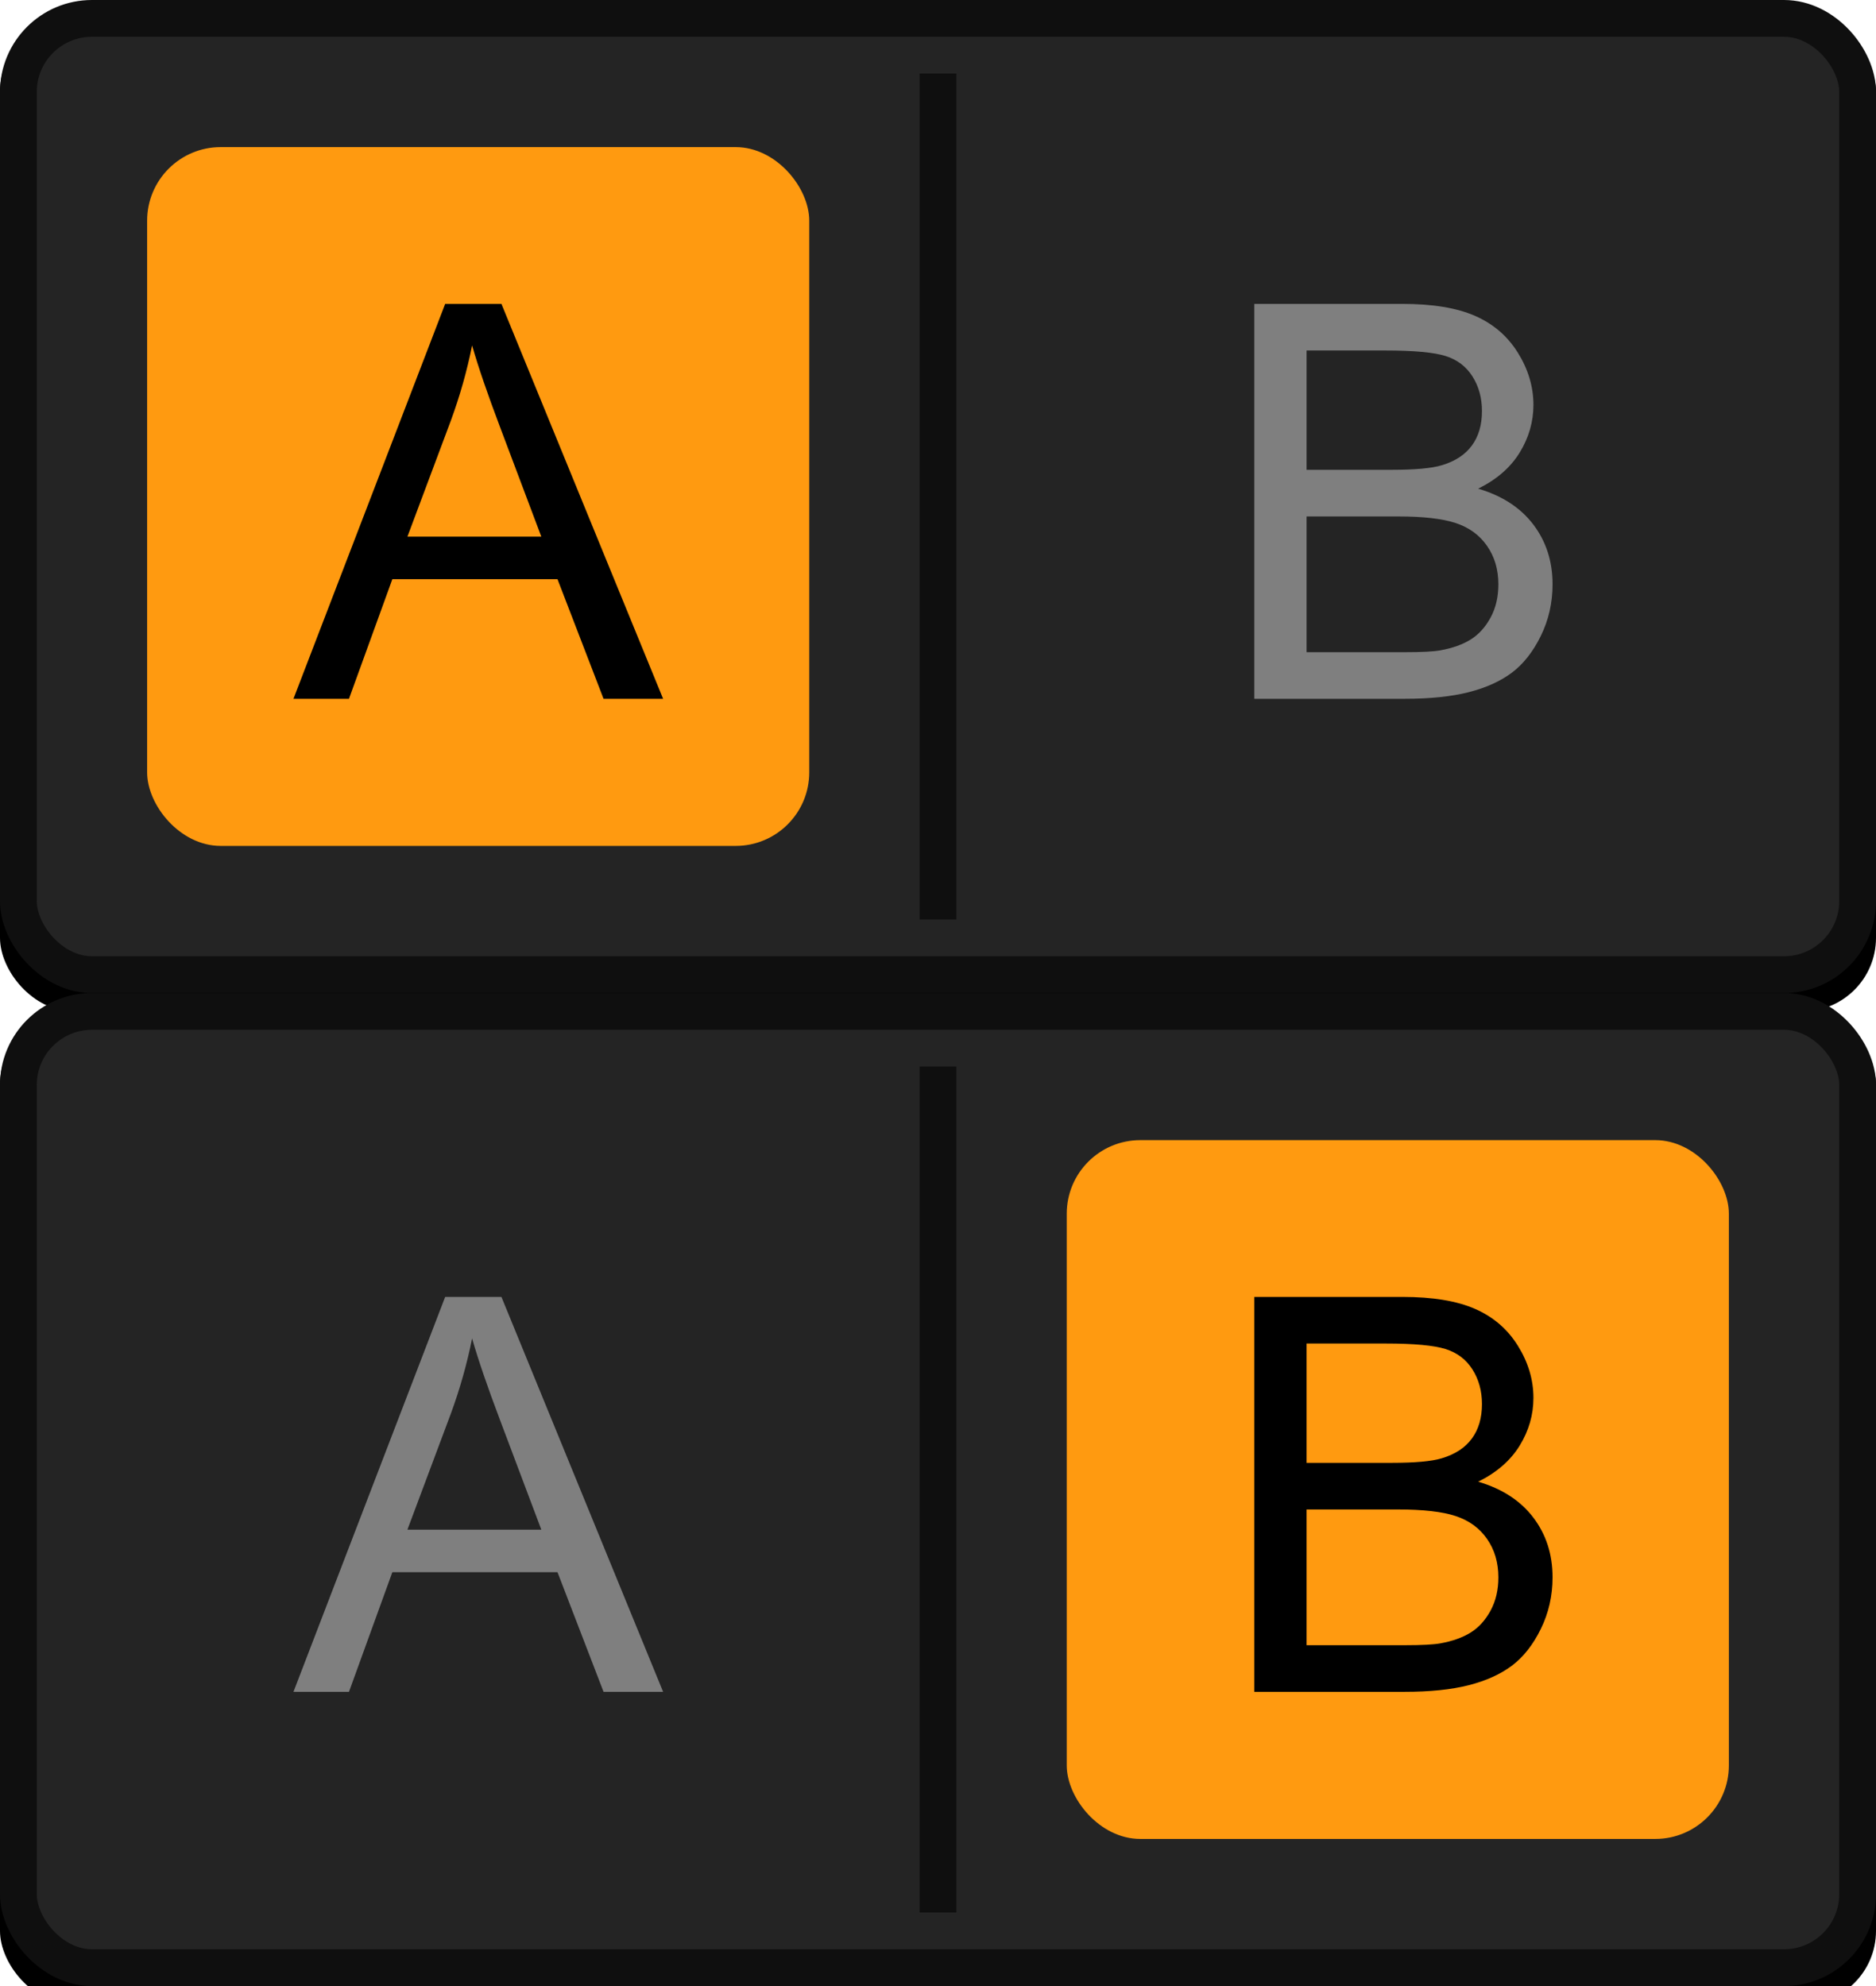 <?xml version="1.0" encoding="UTF-8"?>
<svg width="51px" height="54px" viewBox="0 0 51 54" version="1.1" xmlns="http://www.w3.org/2000/svg" xmlns:xlink="http://www.w3.org/1999/xlink">
    <!-- Generator: Sketch 63.1 (92452) - https://sketch.com -->
    <title>bmp00113</title>
    <desc>Created with Sketch.</desc>
    <defs>
        <rect id="path-1" x="0" y="0" width="51" height="27" rx="2"></rect>
        <filter x="-0.5%" y="-0.9%" width="101.0%" height="103.7%" filterUnits="objectBoundingBox" id="filter-2">
            <feOffset dx="0" dy="0.5" in="SourceAlpha" result="shadowOffsetOuter1"></feOffset>
            <feComposite in="shadowOffsetOuter1" in2="SourceAlpha" operator="out" result="shadowOffsetOuter1"></feComposite>
            <feColorMatrix values="0 0 0 0 1   0 0 0 0 1   0 0 0 0 1  0 0 0 0.05 0" type="matrix" in="shadowOffsetOuter1"></feColorMatrix>
        </filter>
        <rect id="path-3" x="0" y="0" width="51" height="27" rx="2"></rect>
        <filter x="-0.5%" y="-0.9%" width="101.0%" height="103.7%" filterUnits="objectBoundingBox" id="filter-4">
            <feOffset dx="0" dy="0.5" in="SourceAlpha" result="shadowOffsetOuter1"></feOffset>
            <feComposite in="shadowOffsetOuter1" in2="SourceAlpha" operator="out" result="shadowOffsetOuter1"></feComposite>
            <feColorMatrix values="0 0 0 0 1   0 0 0 0 1   0 0 0 0 1  0 0 0 0.05 0" type="matrix" in="shadowOffsetOuter1"></feColorMatrix>
        </filter>
    </defs>
    <g id="bmp00113" stroke="none" stroke-width="1" fill="none" fill-rule="evenodd">
        <g id="button/smallButton">
            <g id="Rectangle">
                <use fill="black" fill-opacity="1" filter="url(#filter-2)" xlink:href="#path-1"></use>
                <rect stroke="#0F0F0F" stroke-width="1" stroke-linejoin="square" fill="#242424" fill-rule="evenodd" x="0.5" y="0.5" width="50" height="26" rx="2"></rect>
            </g>
        </g>
        <g id="button/smallButton" transform="translate(0, 27)">
            <g id="Rectangle">
                <use fill="black" fill-opacity="1" filter="url(#filter-4)" xlink:href="#path-3"></use>
                <rect stroke="#0F0F0F" stroke-width="1" stroke-linejoin="square" fill="#242424" fill-rule="evenodd" x="0.5" y="0.5" width="50" height="26" rx="2"></rect>
            </g>
        </g>
        <rect id="Rectangle" fill="#FF9A10" x="4" y="4" width="18" height="19" rx="2"></rect>
        <rect id="Rectangle" fill="#FF9A10" x="29" y="31" width="18" height="19" rx="2"></rect>
        <g id="Group" transform="translate(7, 2)">
            <rect id="Rectangle" fill="#0F0F0F" x="18" y="0" width="1" height="23"></rect>
            <path d="M0.978,17 L5.102,6.263 L6.632,6.263 L11.027,17 L9.408,17 L8.156,13.748 L3.666,13.748 L2.487,17 L0.978,17 Z M4.076,12.591 L7.716,12.591 L6.596,9.617 C6.254,8.714 6,7.972 5.834,7.391 C5.697,8.079 5.504,8.763 5.255,9.441 L4.076,12.591 Z" id="A" fill="#000000"></path>
            <path d="M27.099,17 L27.099,6.263 L31.127,6.263 C31.947,6.263 32.605,6.371 33.101,6.589 C33.596,6.806 33.985,7.14 34.265,7.592 C34.546,8.044 34.687,8.516 34.687,9.009 C34.687,9.468 34.562,9.9 34.313,10.306 C34.064,10.711 33.688,11.038 33.185,11.287 C33.834,11.478 34.334,11.802 34.683,12.261 C35.032,12.72 35.207,13.262 35.207,13.887 C35.207,14.39 35.1,14.858 34.888,15.29 C34.676,15.722 34.413,16.055 34.101,16.29 C33.788,16.524 33.396,16.701 32.925,16.821 C32.454,16.94 31.876,17 31.193,17 L27.099,17 Z M28.52,10.774 L30.841,10.774 C31.471,10.774 31.923,10.733 32.196,10.65 C32.558,10.542 32.83,10.364 33.013,10.115 C33.196,9.866 33.288,9.554 33.288,9.178 C33.288,8.821 33.202,8.508 33.031,8.237 C32.86,7.966 32.616,7.78 32.299,7.68 C31.981,7.58 31.437,7.53 30.666,7.53 L28.52,7.53 L28.52,10.774 Z M28.52,15.733 L31.193,15.733 C31.652,15.733 31.974,15.716 32.16,15.682 C32.487,15.623 32.76,15.525 32.98,15.389 C33.2,15.252 33.38,15.053 33.522,14.792 C33.664,14.531 33.734,14.229 33.734,13.887 C33.734,13.487 33.632,13.139 33.427,12.844 C33.222,12.548 32.937,12.341 32.573,12.221 C32.21,12.101 31.686,12.042 31.002,12.042 L28.52,12.042 L28.52,15.733 Z" id="B" fill="#7F7F7F"></path>
        </g>
        <g id="Group" transform="translate(7, 29)">
            <rect id="Rectangle" fill="#0F0F0F" x="18" y="0" width="1" height="23"></rect>
            <path d="M0.978,17 L5.102,6.263 L6.632,6.263 L11.027,17 L9.408,17 L8.156,13.748 L3.666,13.748 L2.487,17 L0.978,17 Z M4.076,12.591 L7.716,12.591 L6.596,9.617 C6.254,8.714 6,7.972 5.834,7.391 C5.697,8.079 5.504,8.763 5.255,9.441 L4.076,12.591 Z" id="A" fill="#7F7F7F"></path>
            <path d="M27.099,17 L27.099,6.263 L31.127,6.263 C31.947,6.263 32.605,6.371 33.101,6.589 C33.596,6.806 33.985,7.14 34.265,7.592 C34.546,8.044 34.687,8.516 34.687,9.009 C34.687,9.468 34.562,9.9 34.313,10.306 C34.064,10.711 33.688,11.038 33.185,11.287 C33.834,11.478 34.334,11.802 34.683,12.261 C35.032,12.72 35.207,13.262 35.207,13.887 C35.207,14.39 35.1,14.858 34.888,15.29 C34.676,15.722 34.413,16.055 34.101,16.29 C33.788,16.524 33.396,16.701 32.925,16.821 C32.454,16.94 31.876,17 31.193,17 L27.099,17 Z M28.52,10.774 L30.841,10.774 C31.471,10.774 31.923,10.733 32.196,10.65 C32.558,10.542 32.83,10.364 33.013,10.115 C33.196,9.866 33.288,9.554 33.288,9.178 C33.288,8.821 33.202,8.508 33.031,8.237 C32.86,7.966 32.616,7.78 32.299,7.68 C31.981,7.58 31.437,7.53 30.666,7.53 L28.52,7.53 L28.52,10.774 Z M28.52,15.733 L31.193,15.733 C31.652,15.733 31.974,15.716 32.16,15.682 C32.487,15.623 32.76,15.525 32.98,15.389 C33.2,15.252 33.38,15.053 33.522,14.792 C33.664,14.531 33.734,14.229 33.734,13.887 C33.734,13.487 33.632,13.139 33.427,12.844 C33.222,12.548 32.937,12.341 32.573,12.221 C32.21,12.101 31.686,12.042 31.002,12.042 L28.52,12.042 L28.52,15.733 Z" id="B" fill="#000000"></path>
        </g>
        <g id="Group-2" transform="translate(8, 5)"></g>
        <g id="Group-2" transform="translate(8, 32)"></g>
        <g id="Font-Layer" transform="translate(8, 4)"></g>
    </g>
</svg>